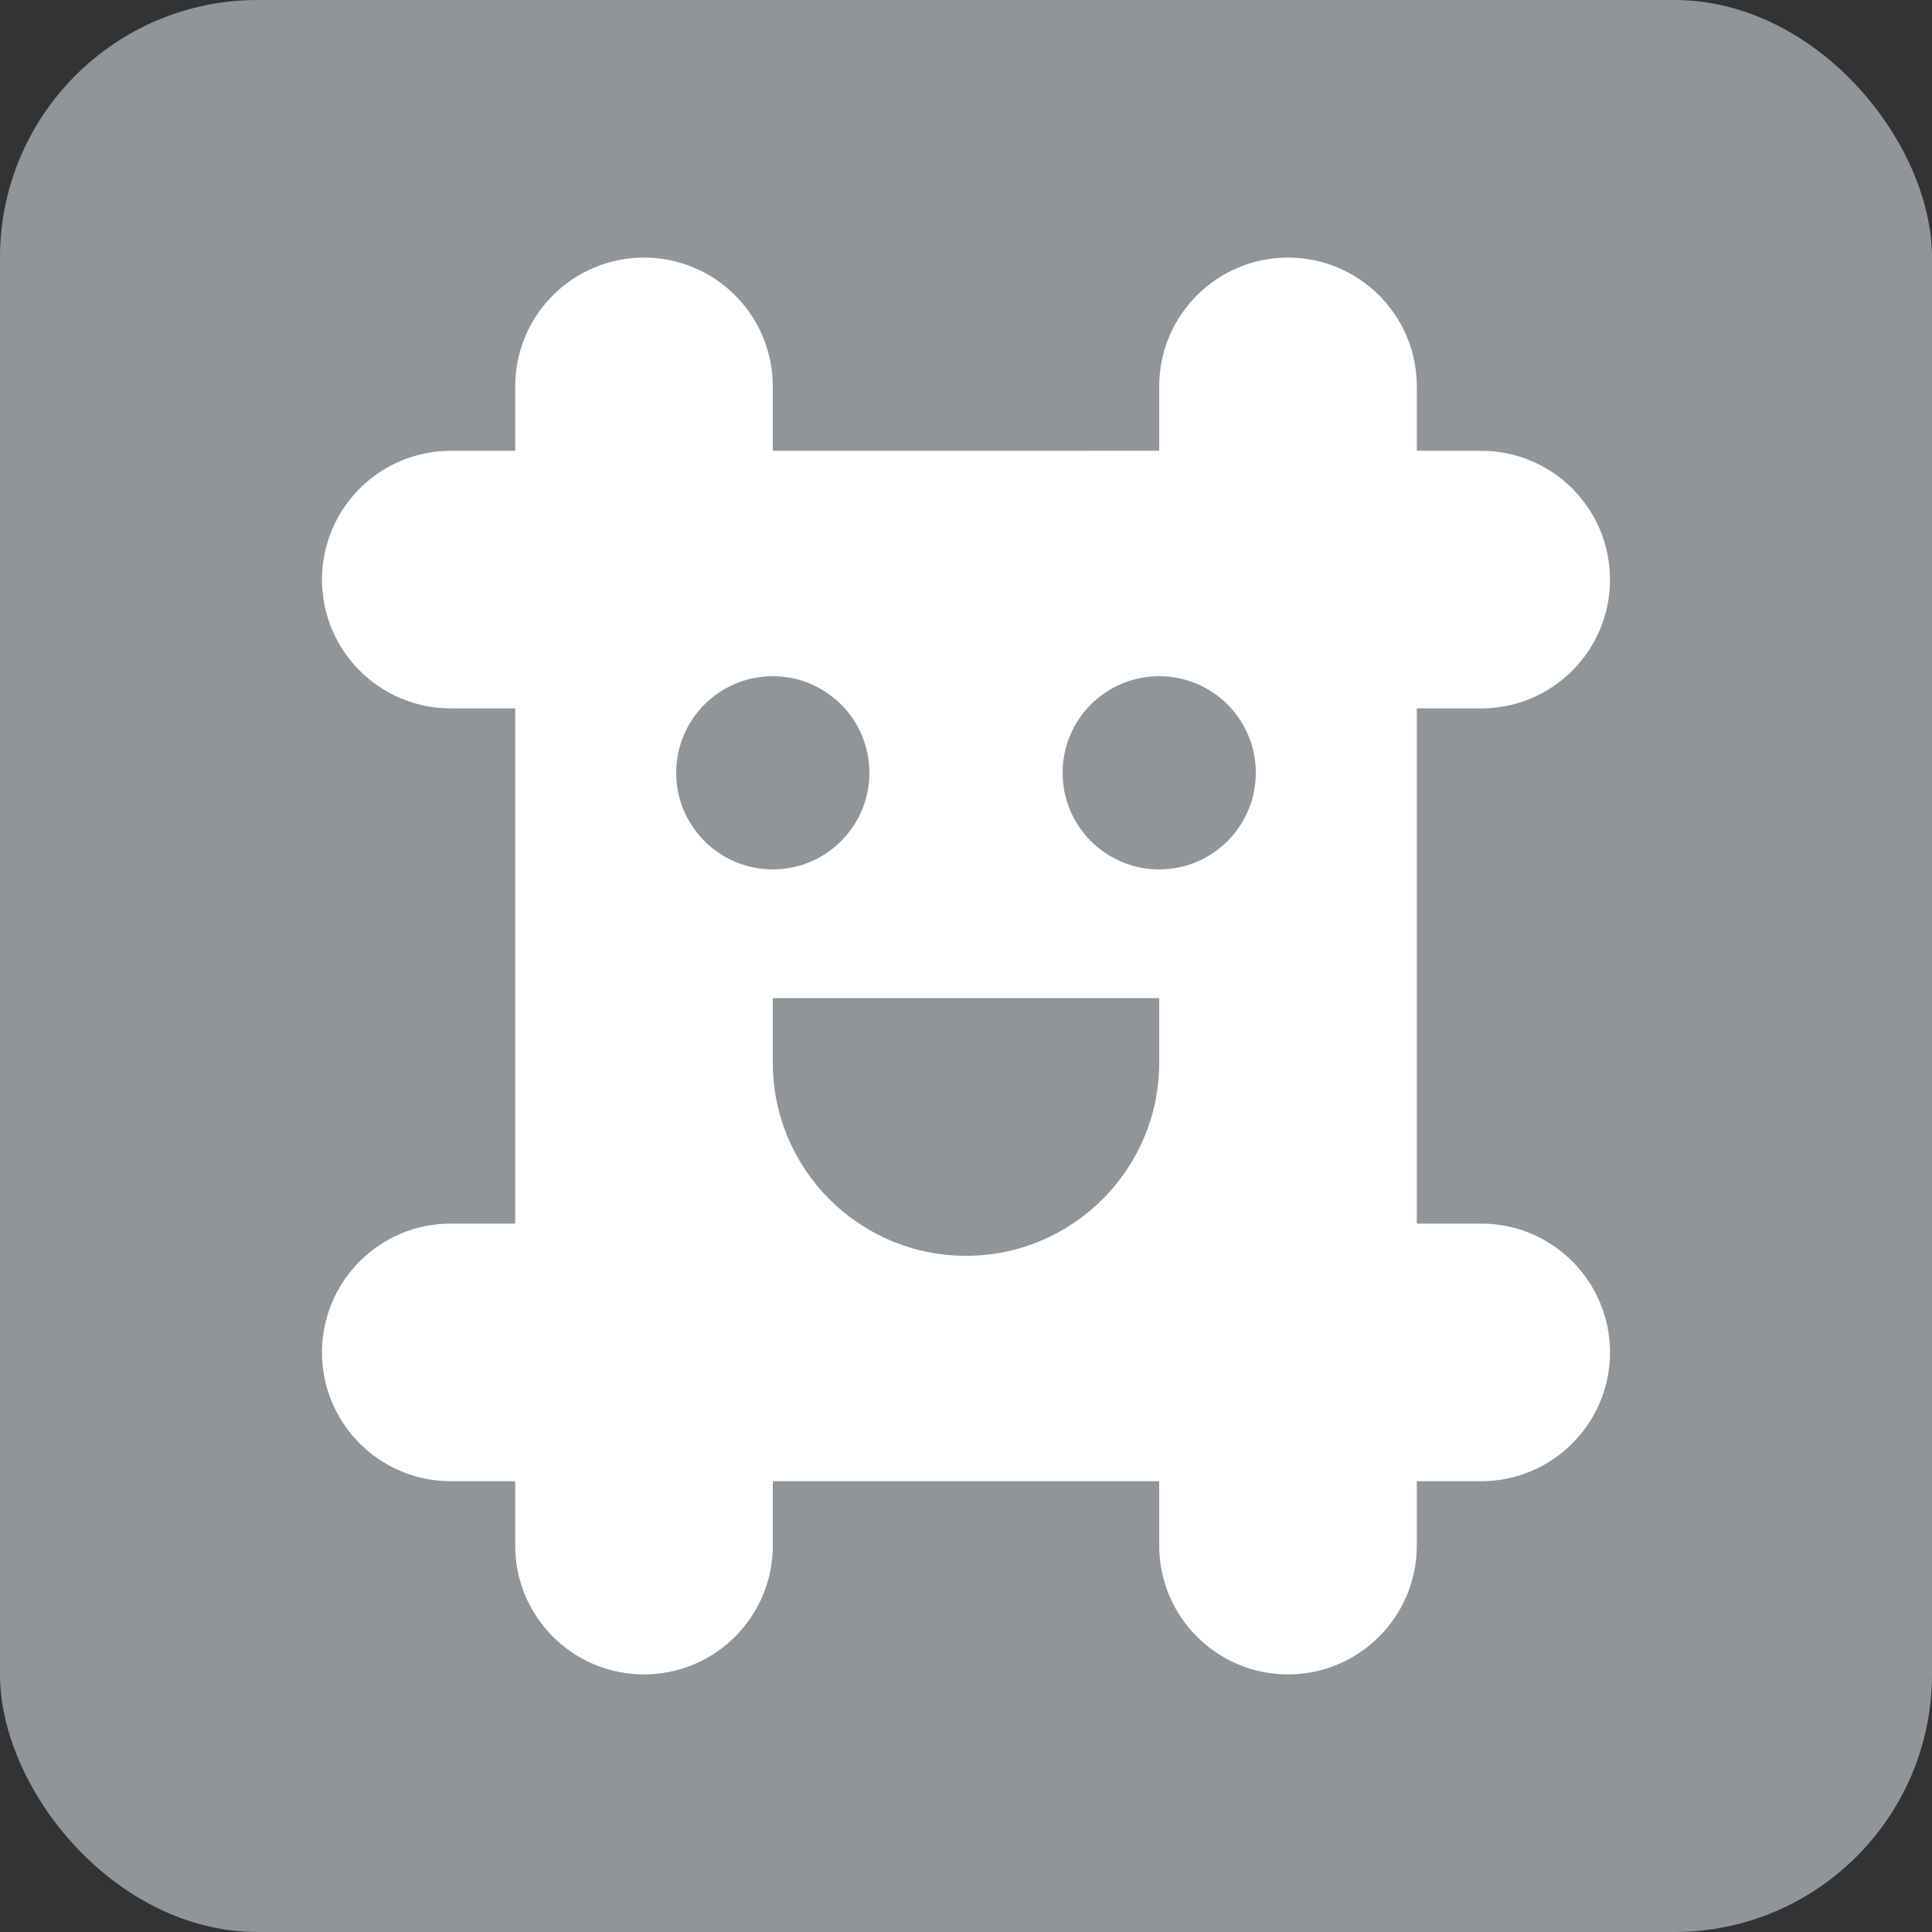 <?xml version="1.0" encoding="UTF-8"?>
<svg width="60px" height="60px" viewBox="0 0 60 60" version="1.1" xmlns="http://www.w3.org/2000/svg" xmlns:xlink="http://www.w3.org/1999/xlink">
    <rect x="0" y="0" width="60" height="60" fill="#333333" stroke="none"/>
    <!-- Generator: Sketch 60 (88103) - https://sketch.com -->
    <title>编组 6</title>
    <desc>Created with Sketch.</desc>
    <g id="页面-1" stroke="none" stroke-width="1" fill="none" fill-rule="evenodd">
        <g id="文字聊天-@-02" transform="translate(-144, -410)">
            <g id="编组-6" transform="translate(144, 410)">
                <rect id="矩形" fill="#919499" x="0" y="0" width="60" height="60" rx="8"></rect>
                <path d="M40,8 C42.209,8 44,9.791 44,12 L44,13.999 L46,14 C48.209,14 50,15.791 50,18 C50,20.209 48.209,22 46,22 L44,22 L44,38 L46,38 C48.209,38 50,39.791 50,42 C50,44.209 48.209,46 46,46 L44,46 L44,48 C44,50.209 42.209,52 40,52 C37.791,52 36,50.209 36,48 L36,46 L24,46 L24,48 C24,50.209 22.209,52 20,52 C17.791,52 16,50.209 16,48 L16,46 L14,46 C11.791,46 10,44.209 10,42 C10,39.791 11.791,38 14,38 L16,38 L16,22 L14,22 C11.791,22 10,20.209 10,18 C10,15.791 11.791,14 14,14 L16,14 L16,12 C16,9.791 17.791,8 20,8 C22.209,8 24,9.791 24,12 L24,14 L36,13.999 L36,12 C36,9.791 37.791,8 40,8 Z M36,31 L24,31 L24,33 C24,36.314 26.686,39 30,39 C33.314,39 36,36.314 36,33 L36,33 L36,31 Z M24,21 C22.343,21 21,22.343 21,24 C21,25.657 22.343,27 24,27 C25.657,27 27,25.657 27,24 C27,22.343 25.657,21 24,21 Z M36,21 C34.343,21 33,22.343 33,24 C33,25.657 34.343,27 36,27 C37.657,27 39,25.657 39,24 C39,22.343 37.657,21 36,21 Z" id="形状结合" fill="#FFFFFF"></path>
            </g>
        </g>
    </g>
</svg>